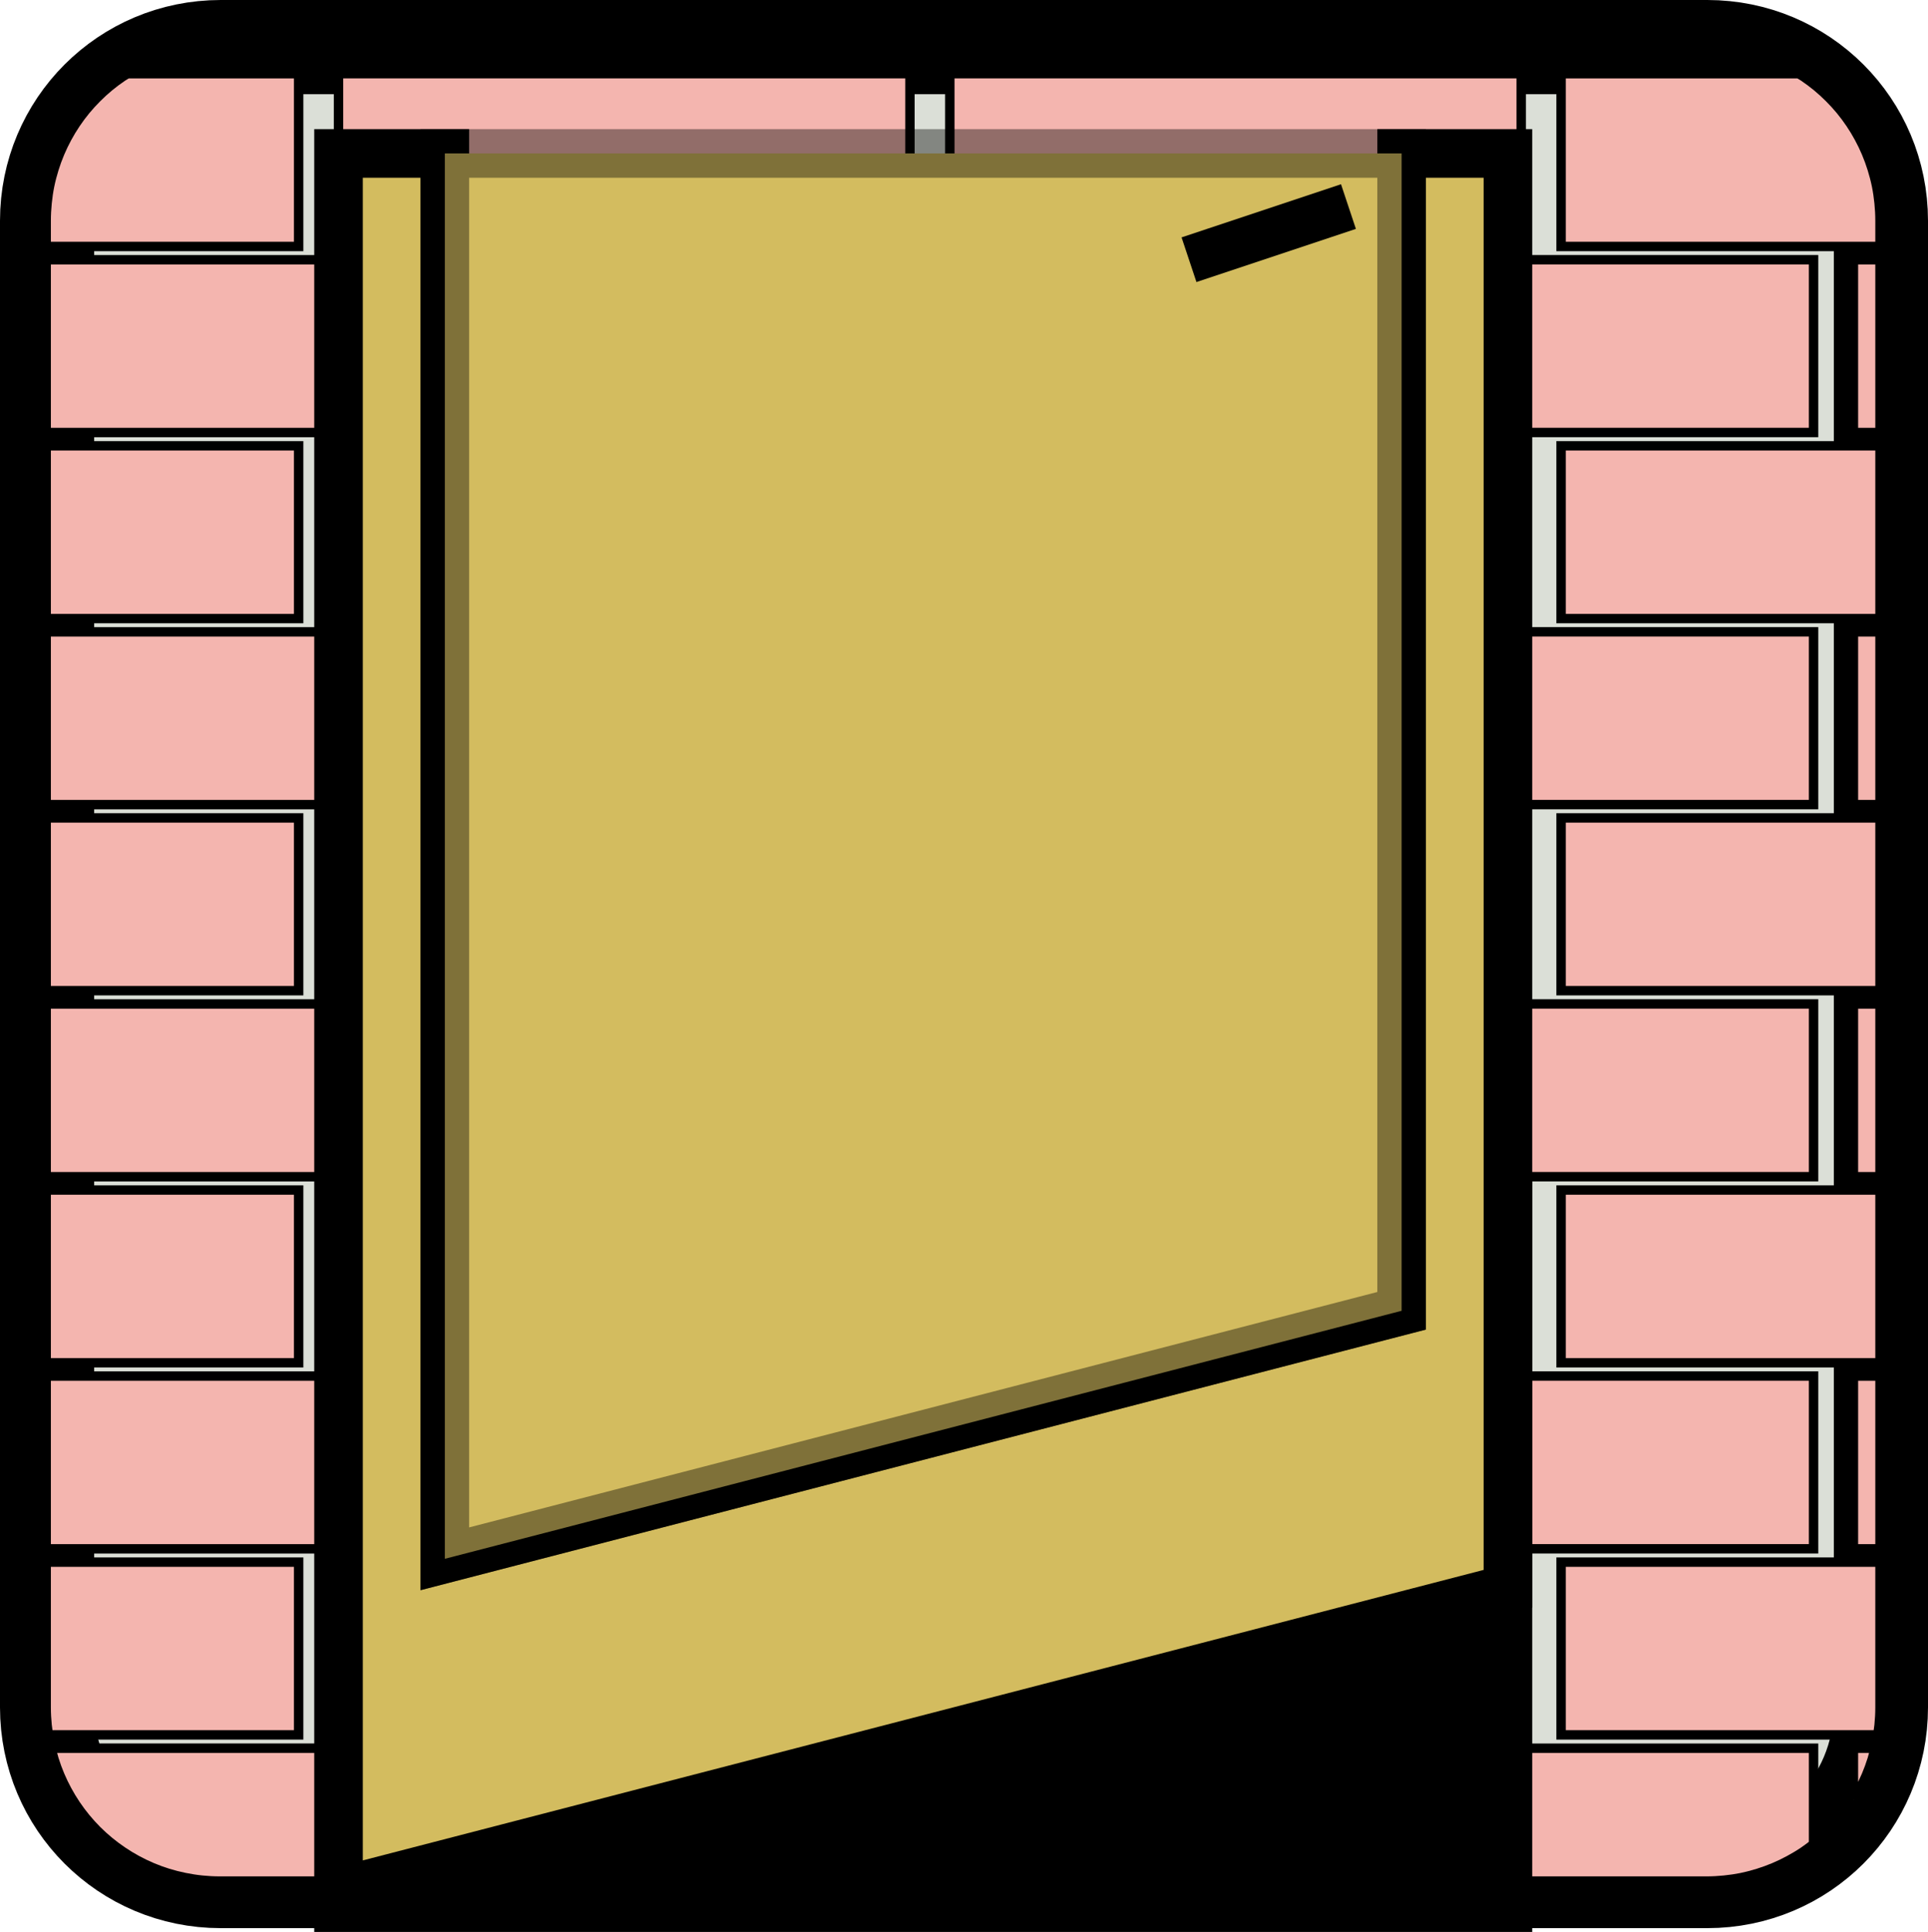 <?xml version="1.0" encoding="UTF-8" standalone="no"?>
<!-- Created with Inkscape (http://www.inkscape.org/) -->

<svg
   xmlns:dc="http://purl.org/dc/elements/1.1/"
   xmlns:cc="http://creativecommons.org/ns#"
   xmlns:rdf="http://www.w3.org/1999/02/22-rdf-syntax-ns#"
   xmlns:svg="http://www.w3.org/2000/svg"
   xmlns="http://www.w3.org/2000/svg"
   xmlns:sodipodi="http://sodipodi.sourceforge.net/DTD/sodipodi-0.dtd"
   xmlns:inkscape="http://www.inkscape.org/namespaces/inkscape"
   width="725.433"
   height="726.869"
   id="svg2"
   version="1.1"
   inkscape:version="0.48.2 r9819"
   sodipodi:docname="door.svg">
  <defs
     id="defs4">
    <linearGradient
       id="linearGradient4316">
      <stop
         style="stop-color:#000000;stop-opacity:1;"
         offset="0"
         id="stop4318" />
      <stop
         style="stop-color:#ffffff;stop-opacity:1;"
         offset="1"
         id="stop4320" />
    </linearGradient>
  </defs>
  <sodipodi:namedview
     id="base"
     pagecolor="#ffffff"
     bordercolor="#666666"
     borderopacity="1.0"
     inkscape:pageopacity="0.0"
     inkscape:pageshadow="2"
     inkscape:zoom="0.7"
     inkscape:cx="479.77776"
     inkscape:cy="292.13177"
     inkscape:document-units="px"
     inkscape:current-layer="layer1"
     showgrid="true"
     inkscape:window-width="1920"
     inkscape:window-height="1082"
     inkscape:window-x="0"
     inkscape:window-y="0"
     inkscape:window-maximized="1"
     fit-margin-top="0"
     fit-margin-left="0"
     fit-margin-right="0"
     fit-margin-bottom="0">
    <inkscape:grid
       type="xygrid"
       id="grid2985"
       empspacing="5"
       visible="true"
       enabled="true"
       snapvisiblegridlinesonly="true" />
  </sodipodi:namedview>
  <g
     inkscape:label="Layer 1"
     inkscape:groupmode="layer"
     id="layer1"
     transform="translate(-212.627,-694.646)">
    <path
       style="fill:#dbdfd7;fill-opacity:1;stroke:#000000;stroke-width:35.433;stroke-miterlimit:4;stroke-opacity:1;stroke-dasharray:none"
       d="m 295.688,712.362 c -36.201,0 -65.344,29.143 -65.344,65.344 l 0,559.312 c 0,36.201 29.143,65.344 65.344,65.344 l 559.312,0 c 36.201,0 65.344,-29.143 65.344,-65.344 l 0,-559.312 c 0,-36.201 -29.143,-65.344 -65.344,-65.344 z"
       id="rect3985"
       inkscape:connector-curvature="0"
       sodipodi:nodetypes="sssssccss" />
    <path
       style="fill:#f4b5af;fill-opacity:1;stroke:#000000;stroke-width:3.543;stroke-miterlimit:4;stroke-opacity:1;stroke-dasharray:none"
       d="m 920,792.375 -10,0 0,65 10,0 0,-65 z"
       id="path4149"
       inkscape:connector-curvature="0" />
    <path
       style="fill:#f4b5af;fill-opacity:1;stroke:#000000;stroke-width:3.543;stroke-miterlimit:4;stroke-opacity:1;stroke-dasharray:none"
       d="m 920,1072.375 -10,0 0,65 10,0 0,-65 z"
       id="path4176"
       inkscape:connector-curvature="0" />
    <path
       style="fill:#f4b5af;fill-opacity:1;stroke:#000000;stroke-width:3.543;stroke-miterlimit:4;stroke-opacity:1;stroke-dasharray:none"
       d="m 260.594,722.375 c -0.607,0.381 -1.25,0.725 -1.844,1.125 -1.738,1.172 -3.419,2.42 -5.031,3.75 -1.612,1.33 -3.149,2.742 -4.625,4.219 -1.476,1.476 -2.889,3.013 -4.219,4.625 -1.33,1.612 -2.578,3.294 -3.75,5.031 -1.172,1.738 -2.246,3.523 -3.25,5.375 -1.004,1.852 -1.926,3.763 -2.75,5.719 -0.824,1.956 -1.553,3.951 -2.188,6 -0.635,2.049 -1.191,4.151 -1.625,6.281 -0.434,2.131 -0.746,4.298 -0.969,6.5 C 230.121,773.202 230,775.456 230,777.719 l 0,9.656 95,0 0,-65 -64.406,0 z"
       id="rect3765"
       inkscape:connector-curvature="0" />
    <rect
       ry="0"
       y="722.362"
       x="340"
       height="65"
       width="215"
       id="rect3767"
       style="fill:#f4b5af;fill-opacity:1;stroke:#000000;stroke-width:3.543;stroke-miterlimit:4;stroke-opacity:1;stroke-dasharray:none" />
    <rect
       style="fill:#f4b5af;fill-opacity:1;stroke:#000000;stroke-width:3.543;stroke-miterlimit:4;stroke-opacity:1;stroke-dasharray:none"
       id="rect3769"
       width="215"
       height="65"
       x="570"
       y="722.362"
       ry="0" />
    <path
       style="fill:#f4b5af;fill-opacity:1;stroke:#000000;stroke-width:3.543;stroke-miterlimit:4;stroke-opacity:1;stroke-dasharray:none"
       d="m 230,792.375 0,65 205,0 0,-65 -205,0 z"
       id="rect3787"
       inkscape:connector-curvature="0" />
    <rect
       style="fill:#f4b5af;fill-opacity:1;stroke:#000000;stroke-width:3.543;stroke-miterlimit:4;stroke-opacity:1;stroke-dasharray:none"
       id="rect3789"
       width="215"
       height="65"
       x="450"
       y="792.362"
       ry="0" />
    <rect
       ry="0"
       y="792.362"
       x="680"
       height="65"
       width="215"
       id="rect3791"
       style="fill:#f4b5af;fill-opacity:1;stroke:#000000;stroke-width:3.543;stroke-miterlimit:4;stroke-opacity:1;stroke-dasharray:none" />
    <path
       style="fill:#f4b5af;fill-opacity:1;stroke:#000000;stroke-width:3.543;stroke-miterlimit:4;stroke-opacity:1;stroke-dasharray:none"
       d="m 230,862.375 0,65 95,0 0,-65 -95,0 z"
       id="rect3801"
       inkscape:connector-curvature="0" />
    <rect
       style="fill:#f4b5af;fill-opacity:1;stroke:#000000;stroke-width:3.543;stroke-miterlimit:4;stroke-opacity:1;stroke-dasharray:none"
       id="rect3803"
       width="215"
       height="65"
       x="340"
       y="862.362"
       ry="0" />
    <rect
       ry="0"
       y="862.362"
       x="570"
       height="65"
       width="215"
       id="rect3805"
       style="fill:#f4b5af;fill-opacity:1;stroke:#000000;stroke-width:3.543;stroke-miterlimit:4;stroke-opacity:1;stroke-dasharray:none" />
    <path
       style="fill:#f4b5af;fill-opacity:1;stroke:#000000;stroke-width:3.543;stroke-miterlimit:4;stroke-opacity:1;stroke-dasharray:none"
       d="m 920,927.375 0,-65 -120,0 0,65 120,0 z"
       id="rect3807"
       inkscape:connector-curvature="0" />
    <path
       style="fill:#f4b5af;fill-opacity:1;stroke:#000000;stroke-width:3.543;stroke-miterlimit:4;stroke-opacity:1;stroke-dasharray:none"
       d="m 230,932.375 0,65 205,0 0,-65 -205,0 z"
       id="rect3815"
       inkscape:connector-curvature="0" />
    <rect
       ry="0"
       y="932.362"
       x="450"
       height="65"
       width="215"
       id="rect3817"
       style="fill:#f4b5af;fill-opacity:1;stroke:#000000;stroke-width:3.543;stroke-miterlimit:4;stroke-opacity:1;stroke-dasharray:none" />
    <rect
       style="fill:#f4b5af;fill-opacity:1;stroke:#000000;stroke-width:3.543;stroke-miterlimit:4;stroke-opacity:1;stroke-dasharray:none"
       id="rect3819"
       width="215"
       height="65"
       x="680"
       y="932.362"
       ry="0" />
    <path
       style="fill:#f4b5af;fill-opacity:1;stroke:#000000;stroke-width:3.543;stroke-miterlimit:4;stroke-opacity:1;stroke-dasharray:none"
       d="m 920,997.375 0,-65 -10,0 0,65 10,0 z"
       id="rect3821"
       inkscape:connector-curvature="0" />
    <path
       style="fill:#f4b5af;fill-opacity:1;stroke:#000000;stroke-width:3.543;stroke-miterlimit:4;stroke-opacity:1;stroke-dasharray:none"
       d="m 230,1002.375 0,65 95,0 0,-65 -95,0 z"
       id="rect3829"
       inkscape:connector-curvature="0" />
    <rect
       ry="0"
       y="1002.362"
       x="340"
       height="65"
       width="215"
       id="rect3831"
       style="fill:#f4b5af;fill-opacity:1;stroke:#000000;stroke-width:3.543;stroke-miterlimit:4;stroke-opacity:1;stroke-dasharray:none" />
    <rect
       style="fill:#f4b5af;fill-opacity:1;stroke:#000000;stroke-width:3.543;stroke-miterlimit:4;stroke-opacity:1;stroke-dasharray:none"
       id="rect3833"
       width="215"
       height="65"
       x="570"
       y="1002.362"
       ry="0" />
    <path
       style="fill:#f4b5af;fill-opacity:1;stroke:#000000;stroke-width:3.543;stroke-miterlimit:4;stroke-opacity:1;stroke-dasharray:none"
       d="m 920,1067.375 0,-65 -120,0 0,65 120,0 z"
       id="rect3835"
       inkscape:connector-curvature="0" />
    <path
       style="fill:#f4b5af;fill-opacity:1;stroke:#000000;stroke-width:3.543;stroke-miterlimit:4;stroke-opacity:1;stroke-dasharray:none"
       d="m 230,1072.375 0,65 205,0 0,-65 -205,0 z"
       id="rect3843"
       inkscape:connector-curvature="0" />
    <rect
       style="fill:#f4b5af;fill-opacity:1;stroke:#000000;stroke-width:3.543;stroke-miterlimit:4;stroke-opacity:1;stroke-dasharray:none"
       id="rect3845"
       width="215"
       height="65"
       x="450"
       y="1072.362"
       ry="0" />
    <rect
       ry="0"
       y="1072.362"
       x="680"
       height="65"
       width="215"
       id="rect3847"
       style="fill:#f4b5af;fill-opacity:1;stroke:#000000;stroke-width:3.543;stroke-miterlimit:4;stroke-opacity:1;stroke-dasharray:none" />
    <path
       style="fill:#f4b5af;fill-opacity:1;stroke:#000000;stroke-width:3.543;stroke-miterlimit:4;stroke-opacity:1;stroke-dasharray:none"
       d="m 230,1142.375 0,65 95,0 0,-65 -95,0 z"
       id="rect3903"
       inkscape:connector-curvature="0" />
    <rect
       style="fill:#f4b5af;fill-opacity:1;stroke:#000000;stroke-width:3.543;stroke-miterlimit:4;stroke-opacity:1;stroke-dasharray:none"
       id="rect3905"
       width="215"
       height="65"
       x="340"
       y="1142.362"
       ry="0" />
    <rect
       ry="0"
       y="1142.362"
       x="570"
       height="65"
       width="215"
       id="rect3907"
       style="fill:#f4b5af;fill-opacity:1;stroke:#000000;stroke-width:3.543;stroke-miterlimit:4;stroke-opacity:1;stroke-dasharray:none" />
    <path
       style="fill:#f4b5af;fill-opacity:1;stroke:#000000;stroke-width:3.543;stroke-miterlimit:4;stroke-opacity:1;stroke-dasharray:none"
       d="m 920,1207.375 0,-65 -120,0 0,65 120,0 z"
       id="rect3909"
       inkscape:connector-curvature="0" />
    <path
       style="fill:#f4b5af;fill-opacity:1;stroke:#000000;stroke-width:3.543;stroke-miterlimit:4;stroke-opacity:1;stroke-dasharray:none"
       d="m 230,1212.375 0,65 205,0 0,-65 -205,0 z"
       id="rect3917"
       inkscape:connector-curvature="0" />
    <rect
       ry="0"
       y="1212.362"
       x="450"
       height="65"
       width="215"
       id="rect3919"
       style="fill:#f4b5af;fill-opacity:1;stroke:#000000;stroke-width:3.543;stroke-miterlimit:4;stroke-opacity:1;stroke-dasharray:none" />
    <rect
       style="fill:#f4b5af;fill-opacity:1;stroke:#000000;stroke-width:3.543;stroke-miterlimit:4;stroke-opacity:1;stroke-dasharray:none"
       id="rect3921"
       width="215"
       height="65"
       x="680"
       y="1212.362"
       ry="0" />
    <path
       style="fill:#f4b5af;fill-opacity:1;stroke:#000000;stroke-width:3.543;stroke-miterlimit:4;stroke-opacity:1;stroke-dasharray:none"
       d="m 920,1277.375 0,-65 -10,0 0,65 10,0 z"
       id="rect3923"
       inkscape:connector-curvature="0" />
    <path
       style="fill:#f4b5af;fill-opacity:1;stroke:#000000;stroke-width:3.543;stroke-miterlimit:4;stroke-opacity:1;stroke-dasharray:none"
       d="m 230,1282.375 0,54.656 c 0,2.263 0.121,4.486 0.344,6.688 0.125,1.238 0.339,2.44 0.531,3.656 l 94.125,0 0,-65 -95,0 z"
       id="rect3931"
       inkscape:connector-curvature="0" />
    <rect
       ry="0"
       y="1282.362"
       x="340"
       height="65"
       width="215"
       id="rect3933"
       style="fill:#f4b5af;fill-opacity:1;stroke:#000000;stroke-width:3.543;stroke-miterlimit:4;stroke-opacity:1;stroke-dasharray:none" />
    <rect
       style="fill:#f4b5af;fill-opacity:1;stroke:#000000;stroke-width:3.543;stroke-miterlimit:4;stroke-opacity:1;stroke-dasharray:none"
       id="rect3935"
       width="215"
       height="65"
       x="570"
       y="1282.362"
       ry="0" />
    <path
       style="fill:#f4b5af;fill-opacity:1;stroke:#000000;stroke-width:3.543;stroke-miterlimit:4;stroke-opacity:1;stroke-dasharray:none"
       d="m 919.125,1347.375 c 0.193,-1.216 0.406,-2.418 0.531,-3.656 0.222,-2.202 0.344,-4.425 0.344,-6.688 l 0,-54.656 -120,0 0,65 119.125,0 z"
       id="rect3937"
       inkscape:connector-curvature="0" />
    <path
       style="fill:#f4b5af;fill-opacity:1;stroke:#000000;stroke-width:3.543;stroke-miterlimit:4;stroke-opacity:1;stroke-dasharray:none"
       d="m 231.875,1352.375 c 0.331,1.381 0.646,2.78 1.062,4.125 0.635,2.049 1.363,4.044 2.188,6 0.824,1.956 1.746,3.867 2.75,5.719 1.004,1.852 2.078,3.637 3.25,5.375 1.172,1.738 2.42,3.419 3.75,5.031 1.33,1.612 2.742,3.18 4.219,4.656 1.476,1.476 3.013,2.858 4.625,4.188 1.612,1.329 3.294,2.578 5.031,3.75 1.738,1.172 3.554,2.278 5.406,3.281 1.852,1.004 3.763,1.926 5.719,2.75 1.956,0.824 3.951,1.553 6,2.188 2.049,0.634 4.151,1.16 6.281,1.594 2.131,0.434 4.298,0.778 6.5,1 2.202,0.222 4.425,0.344 6.688,0.344 l 139.656,0 0,-50 -203.125,0 z"
       id="rect3945"
       inkscape:connector-curvature="0" />
    <path
       style="fill:#f4b5af;fill-opacity:1;stroke:#000000;stroke-width:3.543;stroke-miterlimit:4;stroke-opacity:1;stroke-dasharray:none"
       d="m 450,1402.375 215,0 0,-50 -215,0 0,50 z"
       id="rect3947"
       inkscape:connector-curvature="0" />
    <path
       style="fill:#f4b5af;fill-opacity:1;stroke:#000000;stroke-width:3.543;stroke-miterlimit:4;stroke-opacity:1;stroke-dasharray:none"
       d="m 680,1402.375 174.656,0 c 2.263,0 4.485,-0.121 6.688,-0.344 2.202,-0.222 4.369,-0.535 6.5,-0.969 2.131,-0.434 4.233,-0.991 6.281,-1.625 2.049,-0.634 4.044,-1.363 6,-2.188 1.956,-0.824 3.867,-1.746 5.719,-2.75 1.852,-1.004 3.669,-2.078 5.406,-3.25 1.293,-0.872 2.526,-1.821 3.75,-2.781 l 0,-36.094 -215,0 0,50 z"
       id="rect3949"
       inkscape:connector-curvature="0" />
    <path
       style="fill:#f4b5af;fill-opacity:1;stroke:#000000;stroke-width:3.543;stroke-miterlimit:4;stroke-opacity:1;stroke-dasharray:none"
       d="m 910,1371.75 c 0.728,-1.162 1.469,-2.321 2.125,-3.531 1.004,-1.852 1.926,-3.763 2.75,-5.719 0.824,-1.956 1.553,-3.951 2.188,-6 0.417,-1.345 0.732,-2.744 1.062,-4.125 l -8.125,0 0,19.375 z"
       id="rect3951"
       inkscape:connector-curvature="0" />
    <path
       style="fill:#f4b5af;fill-opacity:1;stroke:#000000;stroke-width:3.543;stroke-miterlimit:4;stroke-opacity:1;stroke-dasharray:none"
       d="m 920,787.375 0,-9.656 c 0,-2.263 -0.121,-4.517 -0.344,-6.719 -0.222,-2.202 -0.535,-4.369 -0.969,-6.5 -0.434,-2.131 -0.99,-4.233 -1.625,-6.281 -0.635,-2.049 -1.363,-4.044 -2.188,-6 -0.824,-1.956 -1.746,-3.867 -2.75,-5.719 -1.004,-1.852 -2.078,-3.637 -3.25,-5.375 -1.172,-1.738 -2.42,-3.419 -3.75,-5.031 -1.33,-1.612 -2.742,-3.149 -4.219,-4.625 -1.476,-1.476 -3.013,-2.889 -4.625,-4.219 -1.612,-1.33 -3.294,-2.578 -5.031,-3.75 -0.593,-0.4 -1.237,-0.744 -1.844,-1.125 l -89.406,0 0,65 120,0 z"
       id="rect3771"
       inkscape:connector-curvature="0" />
    <path
       style="fill:#000000;fill-opacity:1;stroke:#000000;stroke-width:18.279;stroke-miterlimit:4;stroke-opacity:1;stroke-dasharray:none"
       d="m 780,1152.375 -440,254.031 0,5.969 440,0 0,-260 z"
       id="path4314"
       inkscape:connector-curvature="0" />
    <path
       style="fill:#d3bc5f;fill-opacity:1;stroke:#000000;stroke-width:18.279;stroke-miterlimit:4;stroke-opacity:1;stroke-dasharray:none"
       d="m 380,752.375 -40,0 0,654.031 440,-114.031 0,-540 -40,0 0,435.438 -360,93.312 0,-528.75 z"
       id="path4327"
       inkscape:connector-curvature="0" />
    <path
       style="fill:#d3bc5f;fill-opacity:1;stroke:#000000;stroke-width:18.279;stroke-miterlimit:4;stroke-opacity:0.4;stroke-dasharray:none"
       d="m 380,752.375 0,528.75 360,-93.312 0,-435.438 -360,0 z"
       id="rect4296"
       inkscape:connector-curvature="0" />
    <path
       style="fill:none;stroke:#000000;stroke-width:17.717;stroke-linecap:butt;stroke-linejoin:miter;stroke-miterlimit:4;stroke-opacity:1;stroke-dasharray:none"
       d="m 660,792.362 60,-20"
       id="path4329"
       inkscape:connector-curvature="0" />
  </g>
</svg>
